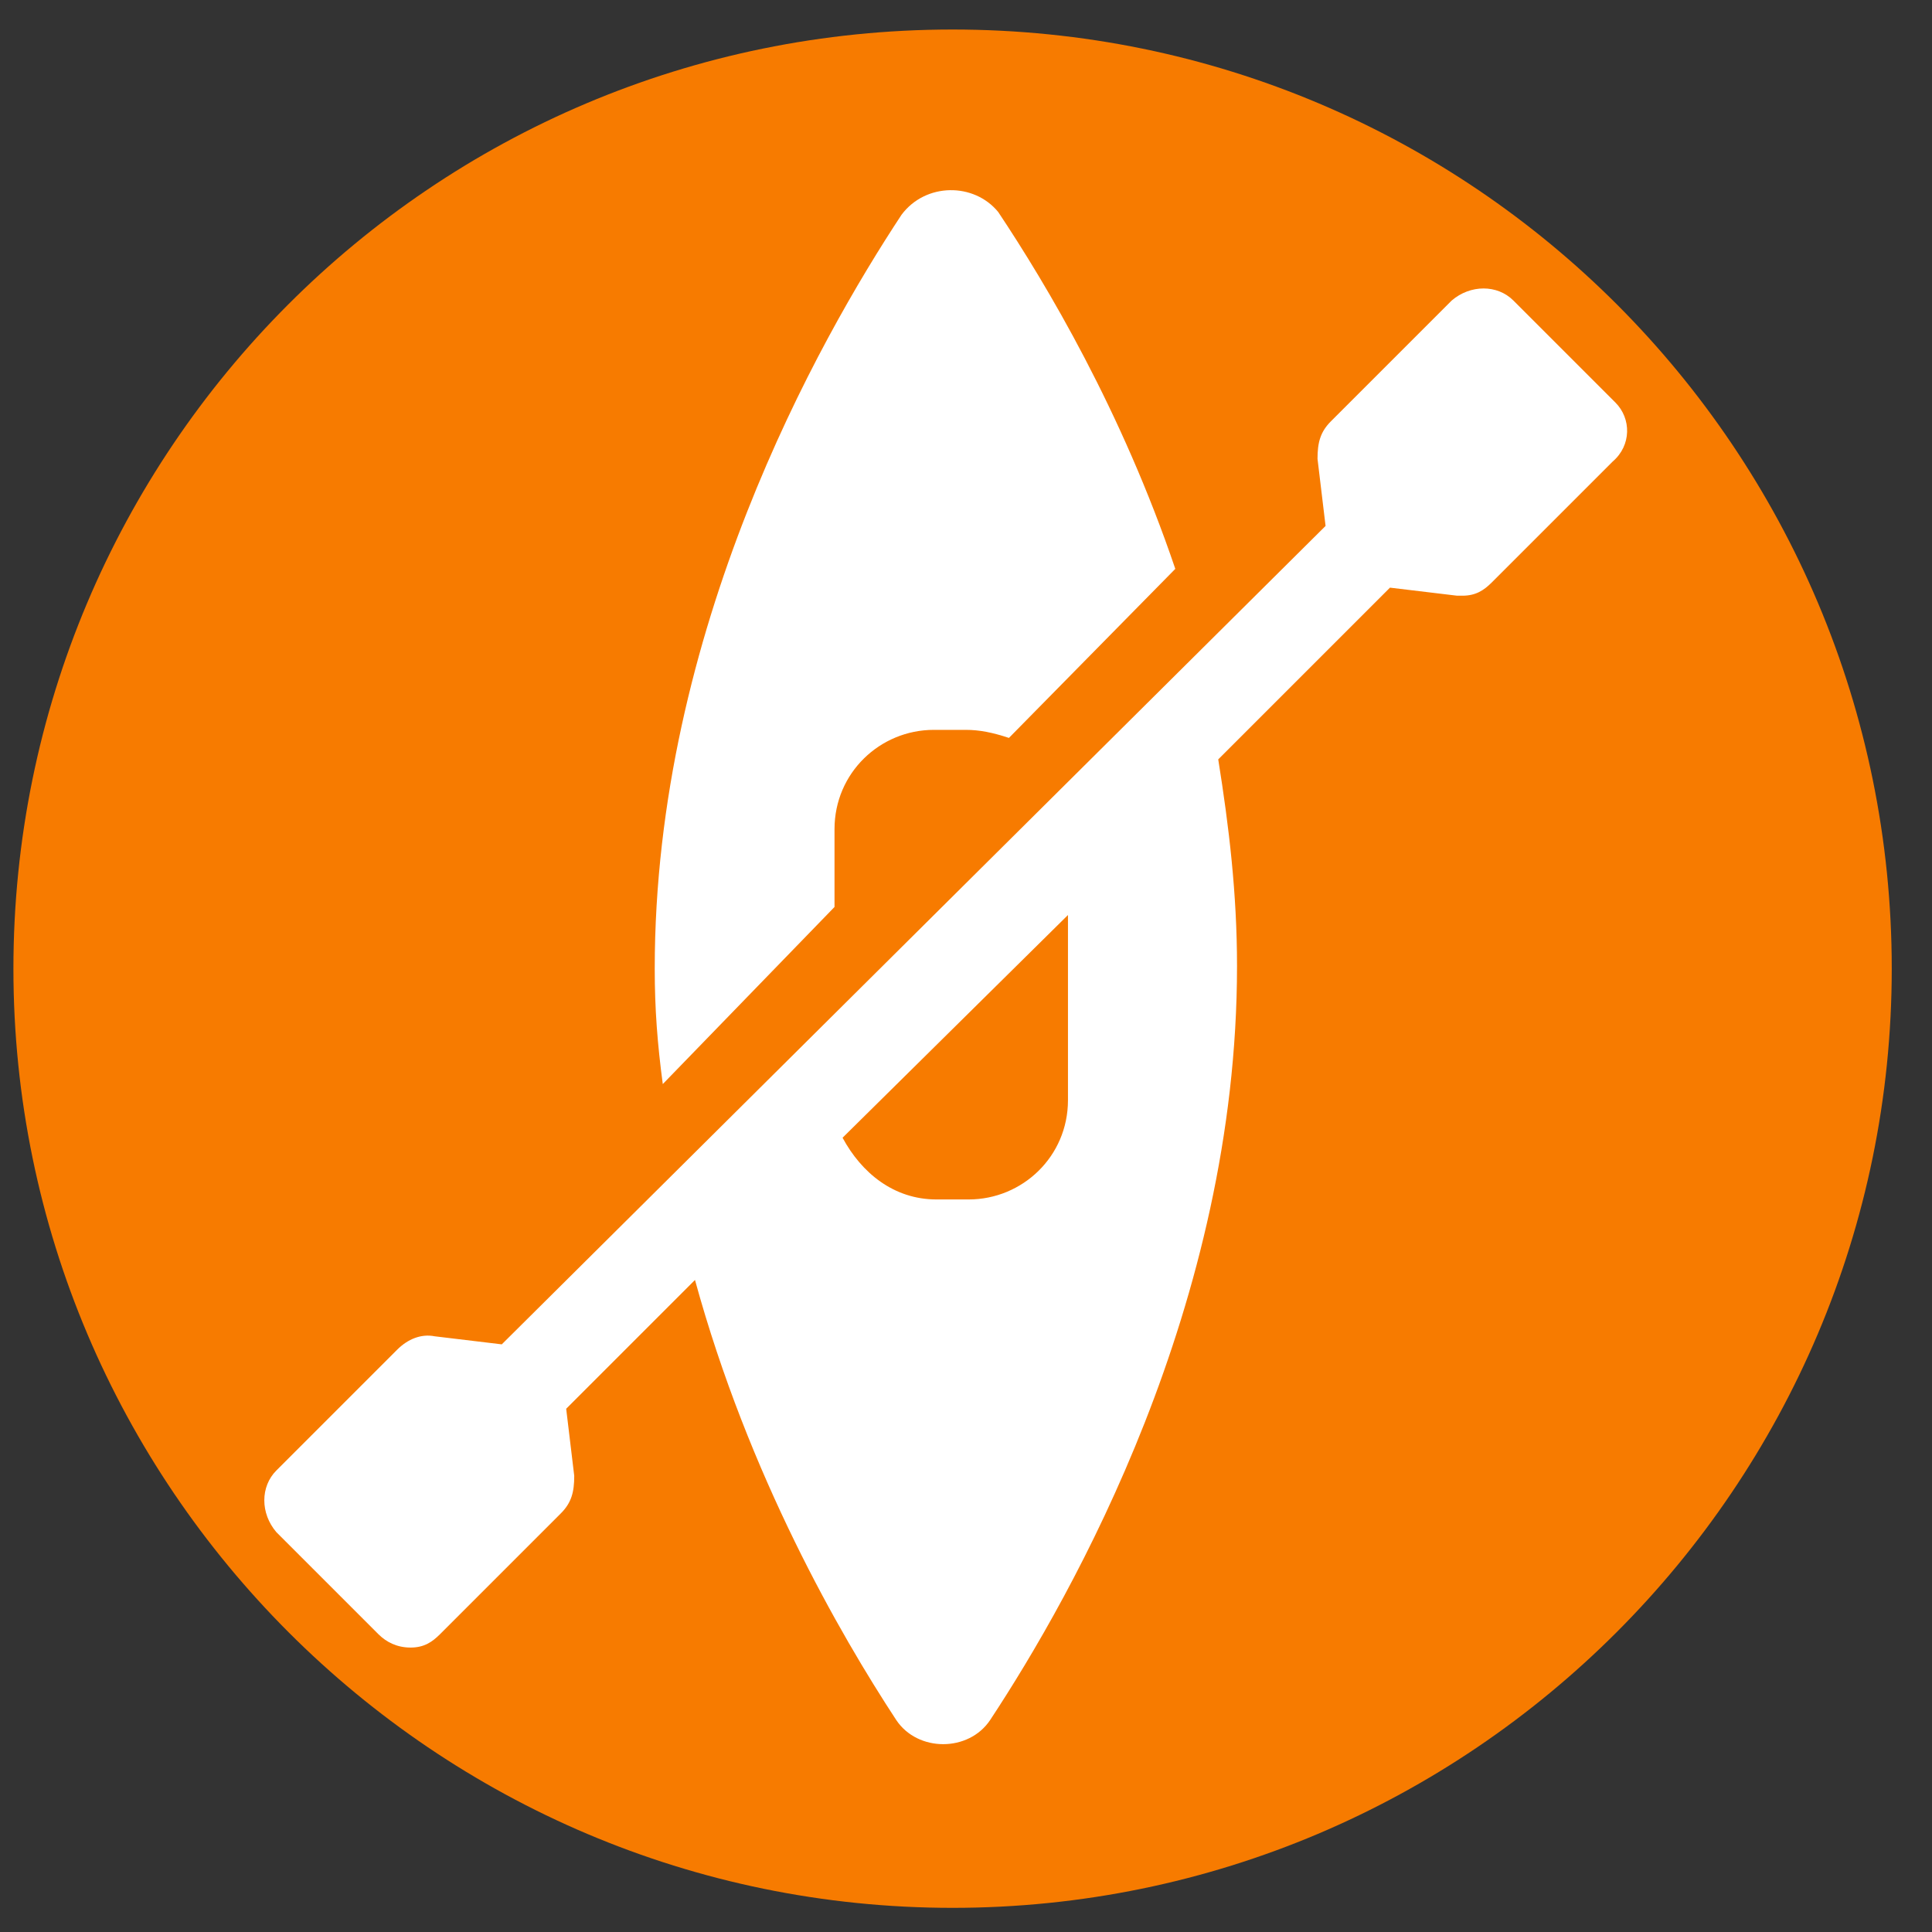 <?xml version="1.0" encoding="utf-8"?>
<!-- Generator: Adobe Illustrator 27.5.0, SVG Export Plug-In . SVG Version: 6.00 Build 0)  -->
<svg version="1.1" id="Layer_1" xmlns="http://www.w3.org/2000/svg" xmlns:xlink="http://www.w3.org/1999/xlink" x="0px" y="0px"
	 viewBox="0 0 72 72" style="enable-background:new 0 0 72 72;" xml:space="preserve">
<rect x="0" y="0" width="72" height="72" fill="#333333" stroke="none"/>
<style type="text/css">
	.st0{fill:none;}
	.st1{fill:#F77B00;}
	.st2{fill:#FFFFFF;}
</style>
<g>
	<g>
		<rect x="0.5" y="1.1" class="st0" width="70" height="69.9"/>
		<path class="st1" d="M35.5,71.1c19.3,0,35-15.7,35-35s-15.6-35-35-35s-35,15.7-35,35S16.2,71.1,35.5,71.1"/>
	</g>
</g>
<g>
	<path class="st2" d="M31.1,33.8v-2.9c0-2.1,1.7-3.7,3.7-3.7H36c0.5,0,1,0.1,1.6,0.3l6.2-6.3c-2-5.9-4.8-10.6-6.6-13.3
		c-0.9-1.1-2.7-1.1-3.6,0.1c-3.1,4.7-9.2,15.5-9.2,28.1c0,1.5,0.1,2.8,0.3,4.3L31.1,33.8z"/>
	<path class="st2" d="M39.8,41c0,2.1-1.7,3.7-3.7,3.7h-1.2c-1.6,0-2.8-1-3.5-2.3l8.4-8.3C39.8,34.2,39.8,41,39.8,41z M60.2,15
		l-3.8-3.8c-0.6-0.6-1.6-0.6-2.3,0l-4.5,4.5c-0.4,0.4-0.5,0.8-0.5,1.4l0.3,2.5L18.7,50.1l-2.5-0.3c-0.5-0.1-1,0.1-1.4,0.5l-4.5,4.5
		c-0.6,0.6-0.6,1.6,0,2.3l3.8,3.8c0.3,0.3,0.7,0.5,1.2,0.5s0.8-0.2,1.1-0.5l4.5-4.5c0.4-0.4,0.5-0.8,0.5-1.4l-0.3-2.5l4.8-4.8
		c2,7.3,5.4,13.2,7.5,16.4c0.8,1.2,2.7,1.2,3.5,0c3.1-4.7,9.2-15.5,9.2-28.1c0-2.7-0.3-5.2-0.7-7.7l6.4-6.4l2.5,0.3h0.2
		c0.5,0,0.8-0.2,1.1-0.5l4.5-4.5C60.8,16.6,60.8,15.6,60.2,15"/>
</g>
</svg>
